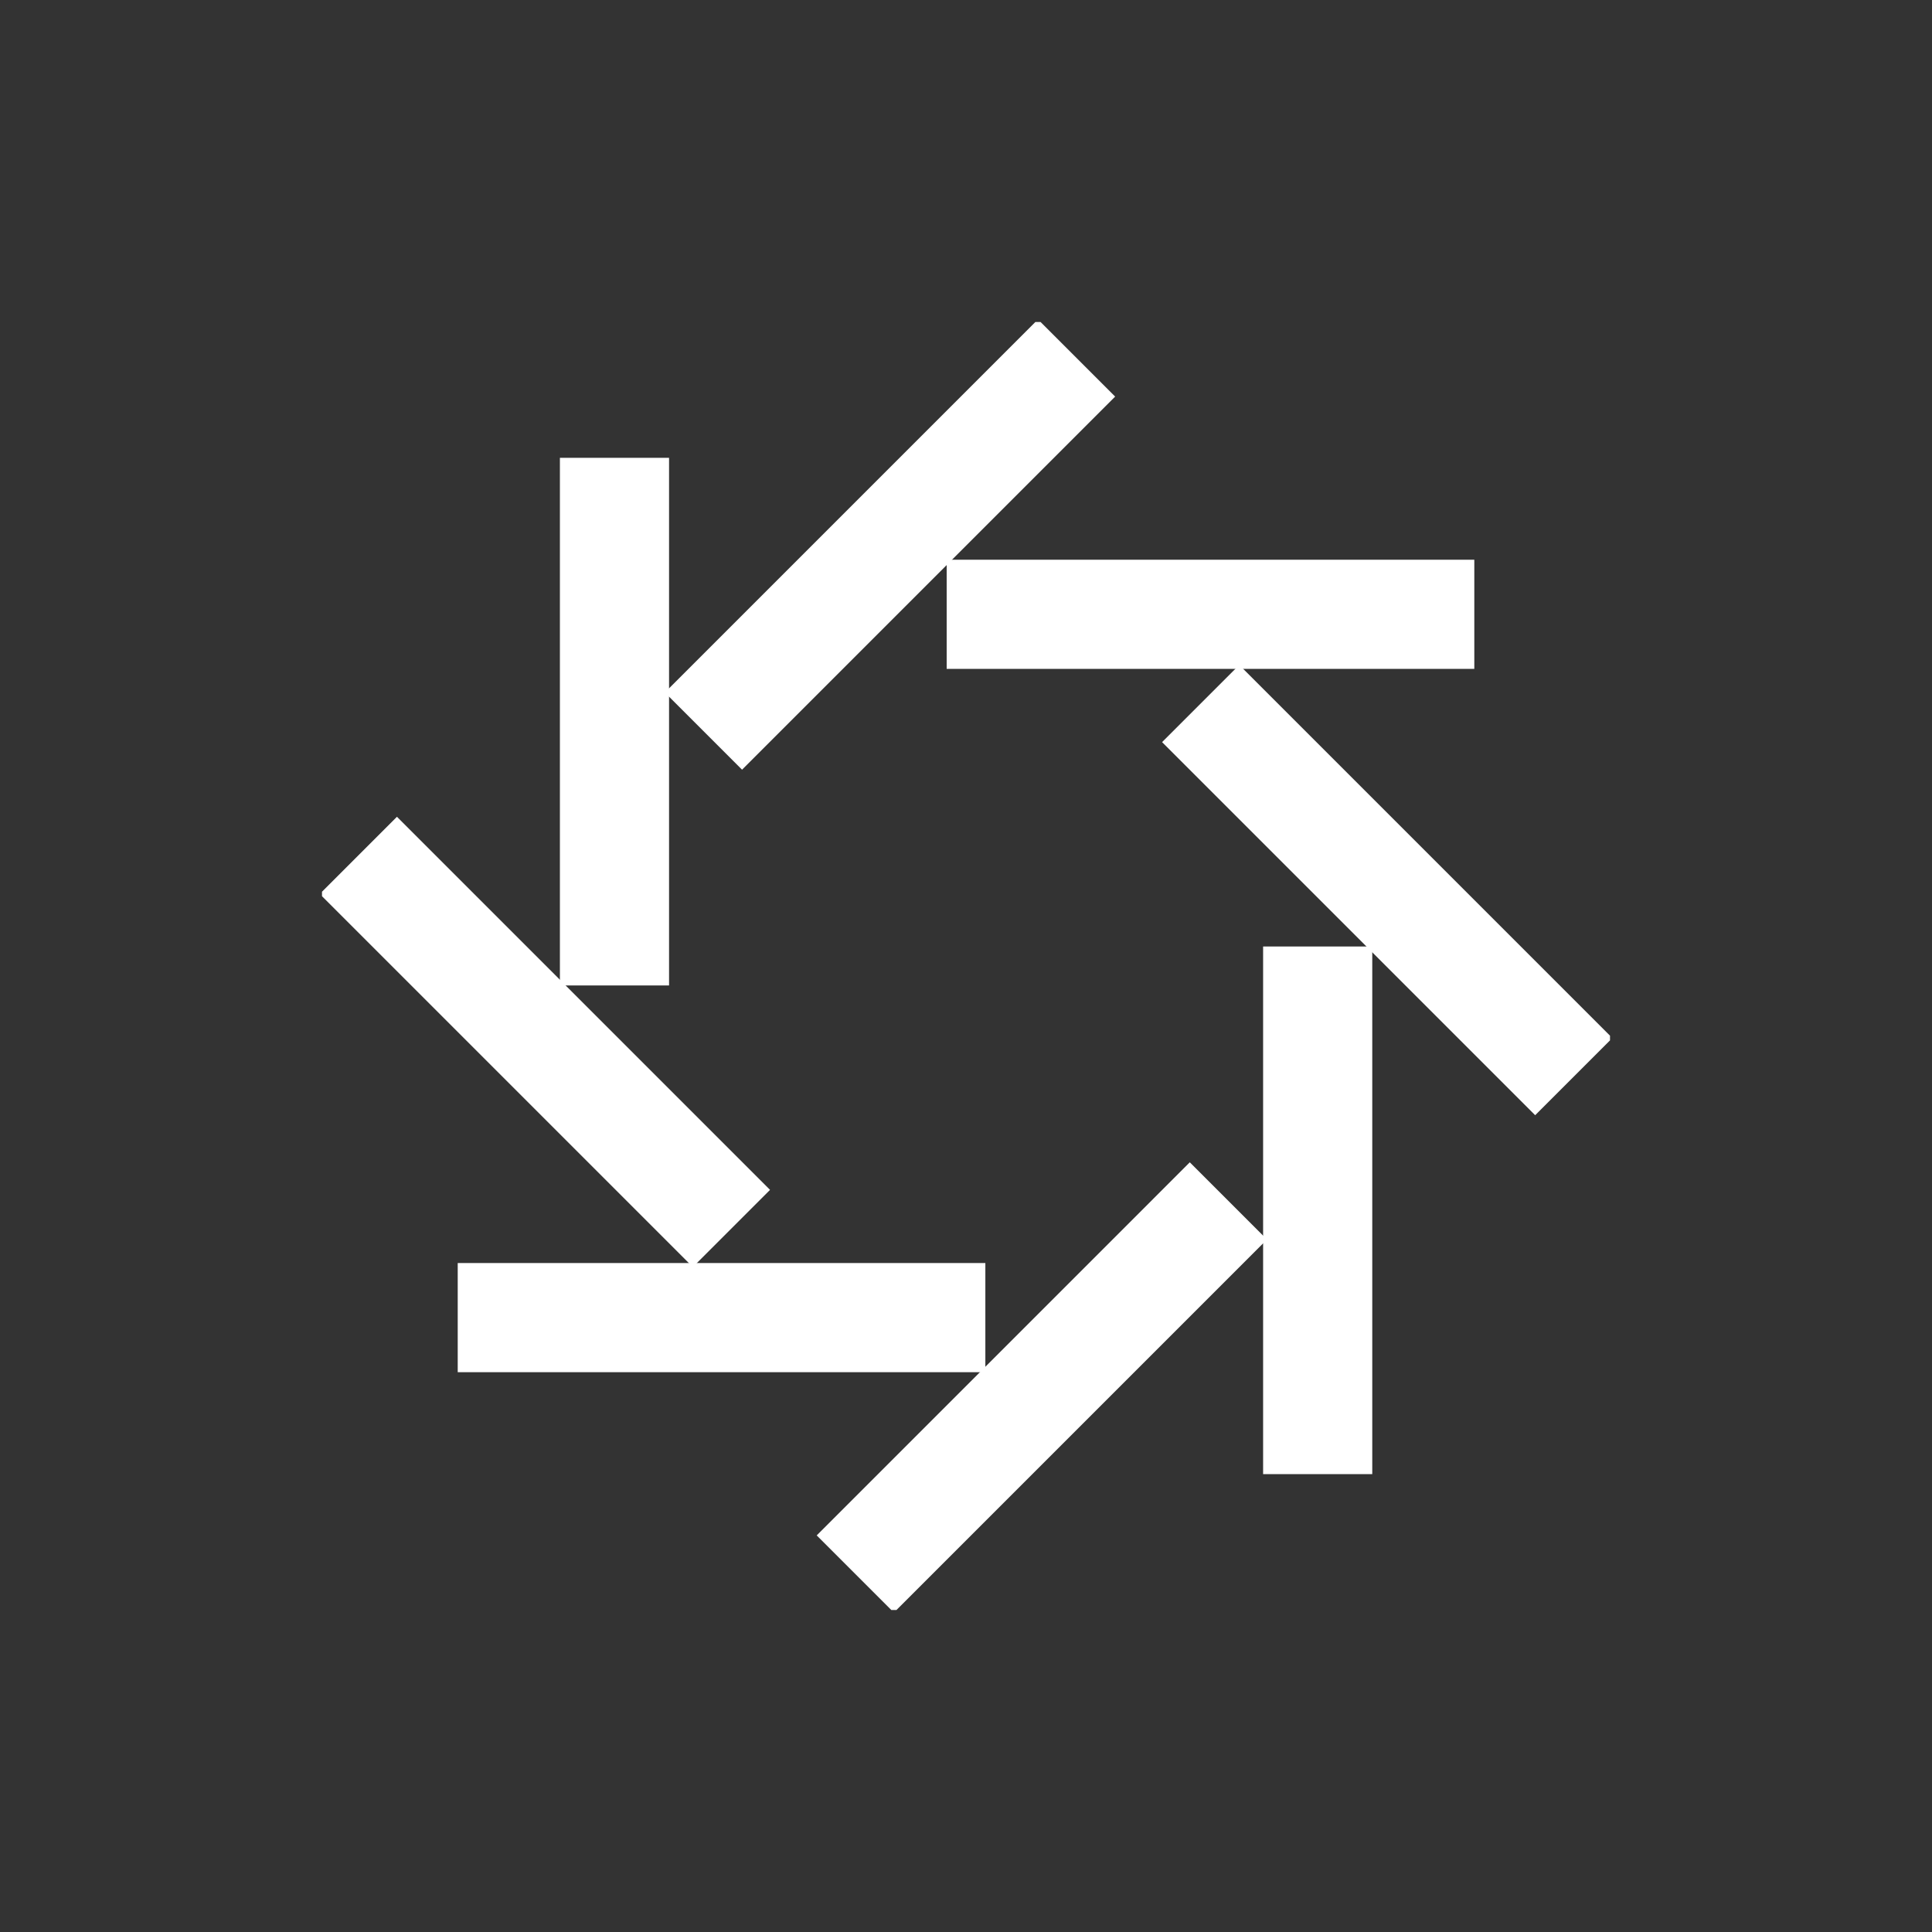 <svg width="600" height="600" viewBox="0 0 600 600" fill="none" xmlns="http://www.w3.org/2000/svg">
<rect x="0" y="0" width="600" height="600" fill="#333333" stroke="none"/>
<g clip-path="url(#clip0_4583_646)">
<path d="M369.501 360.964L253.633 476.832L277.603 500.802L393.47 384.934L369.501 360.964Z" fill="white"/>
<path d="M306.01 392.248H142.148V426.147H306.01V392.248Z" fill="white"/>
<path d="M239.141 369.525L123.273 253.657L99.304 277.627L215.171 393.494L239.141 369.525Z" fill="white"/>
<path d="M207.781 306.042V142.18H173.883V306.042H207.781Z" fill="white"/>
<path d="M230.453 239.033L346.32 123.166L322.351 99.196L206.483 215.064L230.453 239.033Z" fill="white"/>
<path d="M293.998 207.726L457.859 207.726V173.828L293.998 173.828V207.726Z" fill="white"/>
<path d="M360.894 230.474L476.762 346.342L500.731 322.372L384.864 206.504L360.894 230.474Z" fill="white"/>
<path d="M392.27 293.943V457.805H426.168V293.943H392.27Z" fill="white"/>
</g>
<defs>
<clipPath id="clip0_4583_646">
<rect width="400" height="400" fill="white" transform="translate(100 100)"/>
</clipPath>
</defs>
</svg>
